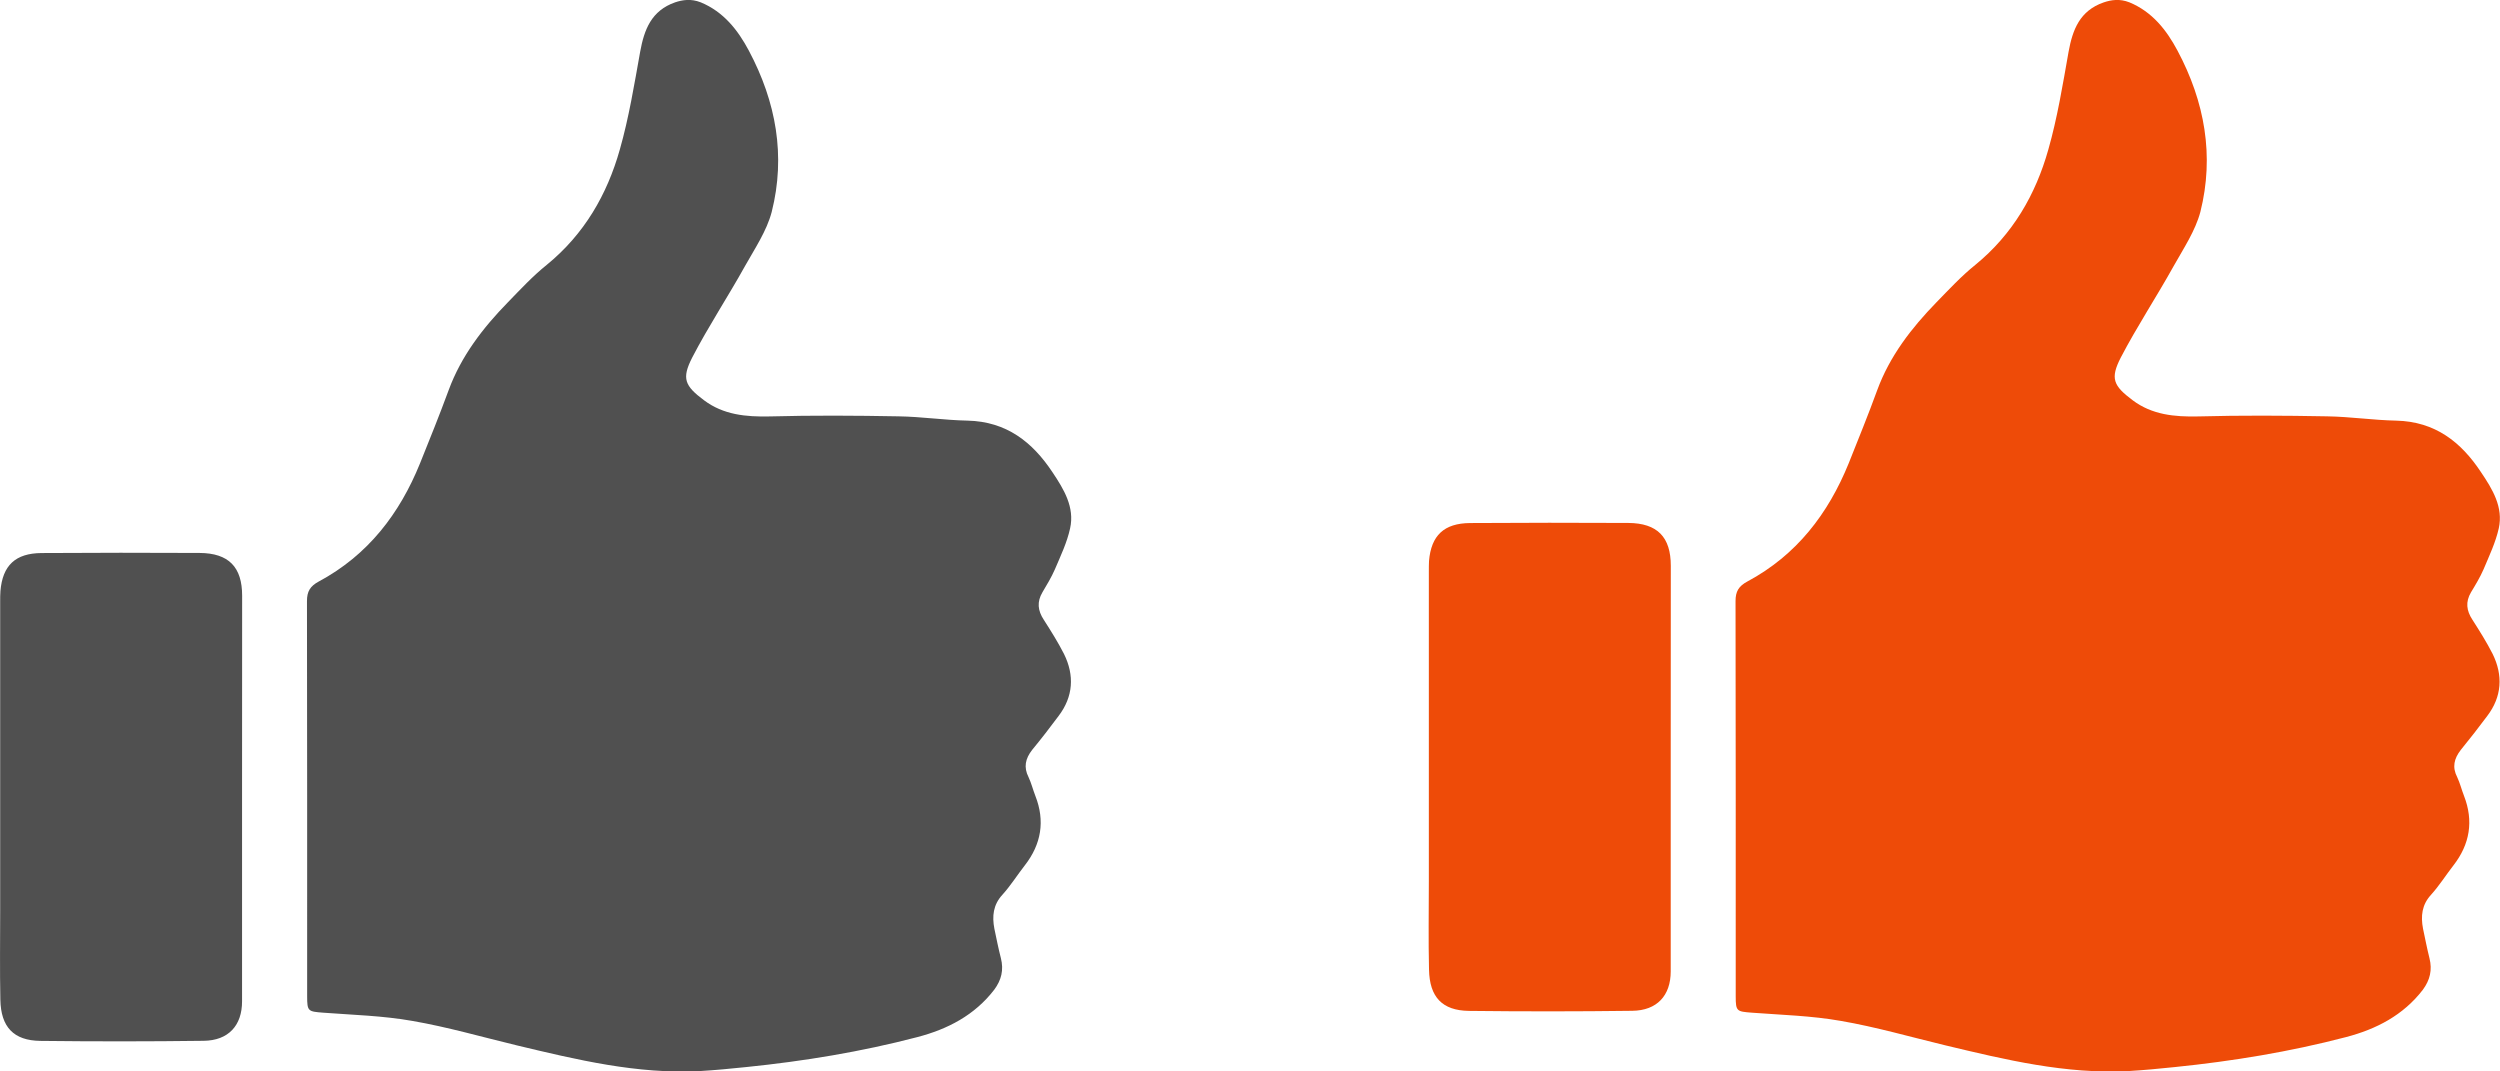 <?xml version="1.0" encoding="utf-8"?>
<!-- Generator: Adobe Illustrator 16.0.0, SVG Export Plug-In . SVG Version: 6.00 Build 0)  -->
<!DOCTYPE svg PUBLIC "-//W3C//DTD SVG 1.1//EN" "http://www.w3.org/Graphics/SVG/1.1/DTD/svg11.dtd">
<svg version="1.1" id="Layer_1" xmlns="http://www.w3.org/2000/svg" xmlns:xlink="http://www.w3.org/1999/xlink" x="0px" y="0px"
	 width="28px" height="12px" viewBox="-0.09 0 28 12" enable-background="new -0.09 0 28 12" xml:space="preserve">
<g>
	<path fill="#505050" d="M7.758,0.026c0.256,0.106,0.416,0.31,0.539,0.541C8.602,1.14,8.712,1.745,8.553,2.374
		C8.497,2.587,8.364,2.784,8.254,2.98c-0.191,0.344-0.41,0.675-0.591,1.024C7.542,4.241,7.579,4.321,7.795,4.483
		C8.012,4.646,8.264,4.67,8.53,4.664c0.481-0.013,0.963-0.01,1.444-0.001c0.259,0.004,0.516,0.043,0.772,0.048
		c0.438,0.01,0.728,0.241,0.951,0.577c0.128,0.191,0.251,0.393,0.198,0.63c-0.034,0.157-0.106,0.308-0.17,0.458
		c-0.039,0.089-0.09,0.174-0.14,0.258c-0.063,0.107-0.052,0.205,0.015,0.307c0.08,0.125,0.16,0.252,0.227,0.384
		c0.118,0.239,0.104,0.477-0.061,0.694c-0.096,0.129-0.194,0.256-0.297,0.381c-0.074,0.096-0.097,0.191-0.039,0.305
		c0.031,0.066,0.049,0.14,0.076,0.209c0.11,0.281,0.067,0.541-0.119,0.779c-0.084,0.108-0.158,0.226-0.25,0.328
		c-0.104,0.113-0.117,0.24-0.09,0.381c0.023,0.109,0.045,0.222,0.073,0.33c0.033,0.132,0.006,0.244-0.075,0.353
		c-0.219,0.285-0.521,0.442-0.863,0.531c-0.627,0.164-1.268,0.269-1.914,0.335c-0.174,0.018-0.348,0.035-0.521,0.045
		c-0.701,0.036-1.376-0.127-2.049-0.288c-0.39-0.094-0.777-0.206-1.171-0.274c-0.328-0.058-0.664-0.067-0.997-0.092
		c-0.17-0.013-0.18-0.015-0.18-0.184c0-1.477,0.001-2.95-0.002-4.426c0-0.107,0.034-0.166,0.132-0.219
		c0.552-0.296,0.906-0.76,1.134-1.323c0.109-0.271,0.219-0.543,0.32-0.818C5.075,3.988,5.318,3.673,5.6,3.384
		C5.74,3.24,5.877,3.092,6.034,2.966c0.42-0.343,0.676-0.787,0.818-1.291c0.102-0.358,0.162-0.729,0.228-1.096
		c0.045-0.247,0.125-0.46,0.392-0.553C7.553-0.001,7.648-0.017,7.758,0.026z"/>
	<path fill="#505050" d="M2.621,8.927c0,0.764,0,1.525,0,2.289c0,0.27-0.153,0.438-0.43,0.441c-0.61,0.008-1.22,0.008-1.829,0.001
		c-0.3-0.004-0.442-0.155-0.448-0.462c-0.007-0.331-0.002-0.662-0.002-0.992c0-1.156,0-2.313,0-3.469c0-0.038,0-0.077,0.003-0.116
		c0.024-0.286,0.167-0.423,0.461-0.425c0.59-0.004,1.18-0.004,1.769-0.001c0.328,0.002,0.477,0.159,0.477,0.479
		C2.621,7.424,2.621,8.176,2.621,8.927z"/>
</g>
<g>
	<path fill="#EE4B08" d="M23.759,0.026c0.256,0.106,0.416,0.31,0.539,0.541c0.305,0.572,0.414,1.178,0.256,1.807
		c-0.057,0.213-0.189,0.41-0.299,0.606c-0.191,0.344-0.41,0.675-0.592,1.024c-0.121,0.236-0.084,0.316,0.133,0.479
		c0.217,0.163,0.469,0.187,0.734,0.181c0.482-0.013,0.963-0.01,1.445-0.001c0.258,0.004,0.516,0.043,0.771,0.048
		c0.439,0.01,0.729,0.241,0.951,0.577c0.129,0.191,0.252,0.393,0.199,0.63c-0.035,0.157-0.107,0.308-0.17,0.458
		c-0.039,0.089-0.09,0.174-0.141,0.258c-0.063,0.107-0.051,0.205,0.016,0.307c0.08,0.125,0.16,0.252,0.227,0.384
		c0.117,0.239,0.104,0.477-0.061,0.694c-0.096,0.129-0.195,0.256-0.297,0.381c-0.074,0.096-0.098,0.191-0.039,0.305
		c0.031,0.066,0.049,0.14,0.076,0.209c0.109,0.281,0.066,0.541-0.119,0.779c-0.084,0.108-0.158,0.226-0.25,0.328
		c-0.104,0.113-0.117,0.24-0.09,0.381c0.023,0.109,0.045,0.222,0.072,0.33c0.033,0.132,0.006,0.244-0.074,0.353
		c-0.219,0.285-0.521,0.442-0.863,0.531c-0.627,0.164-1.268,0.269-1.914,0.335c-0.174,0.018-0.348,0.035-0.521,0.045
		c-0.701,0.036-1.377-0.127-2.049-0.288c-0.391-0.094-0.777-0.206-1.172-0.274c-0.328-0.058-0.664-0.067-0.996-0.092
		c-0.17-0.013-0.181-0.015-0.181-0.184c0-1.477,0.001-2.95-0.002-4.426c0-0.107,0.034-0.166,0.132-0.219
		c0.553-0.296,0.906-0.76,1.135-1.323c0.108-0.271,0.219-0.543,0.319-0.818c0.14-0.383,0.384-0.698,0.665-0.987
		c0.141-0.144,0.277-0.292,0.434-0.418c0.42-0.343,0.676-0.787,0.818-1.291c0.102-0.358,0.162-0.729,0.227-1.096
		c0.045-0.247,0.125-0.46,0.393-0.553C23.554-0.001,23.649-0.017,23.759,0.026z"/>
	<path fill="#EE4B08" d="M18.622,8.591c0,0.764,0,1.525,0,2.289c0,0.27-0.153,0.438-0.431,0.441c-0.61,0.008-1.22,0.008-1.829,0.001
		c-0.3-0.004-0.441-0.155-0.447-0.462c-0.008-0.331-0.002-0.662-0.002-0.992c0-1.156,0-2.313,0-3.469c0-0.038,0-0.077,0.002-0.116
		c0.024-0.286,0.168-0.423,0.461-0.425c0.591-0.004,1.181-0.004,1.77-0.001c0.328,0.002,0.477,0.159,0.477,0.48
		C18.622,7.088,18.622,7.84,18.622,8.591z"/>
</g>
</svg>
